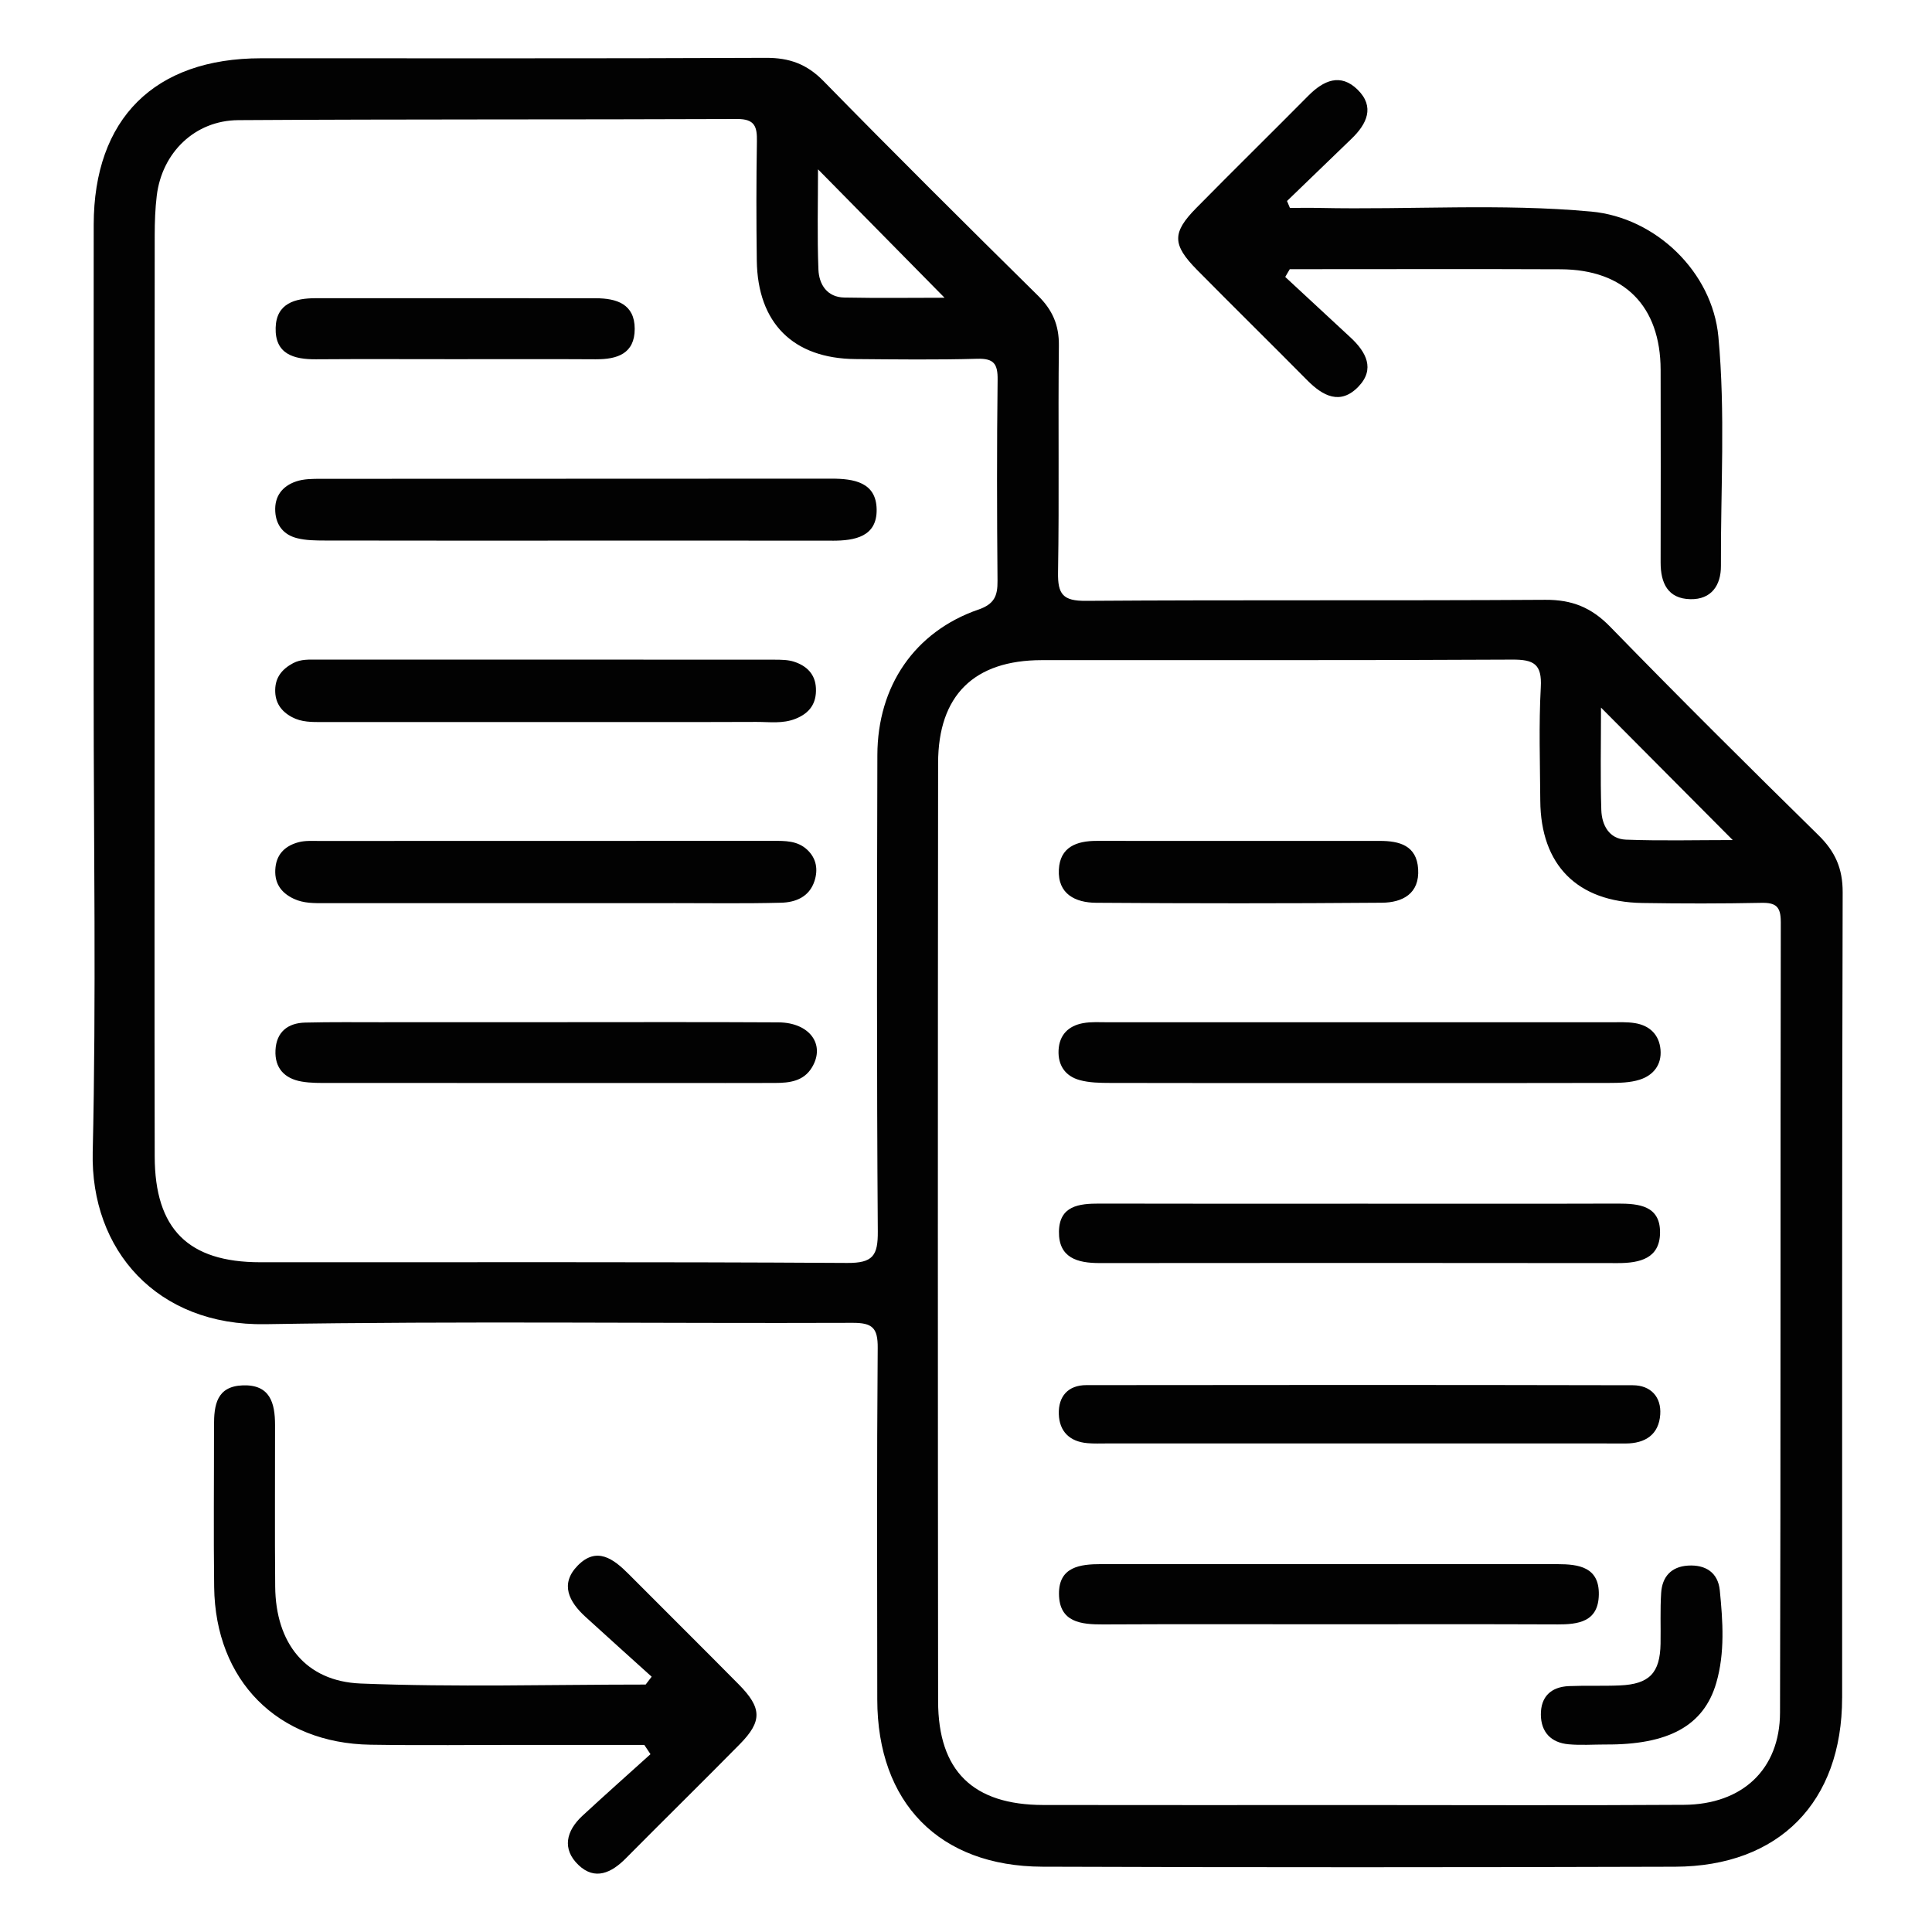 <?xml version="1.0" encoding="UTF-8"?>
<svg id="Layer_1" data-name="Layer 1" xmlns="http://www.w3.org/2000/svg" viewBox="0 0 800 800">
  <defs>
    <style>
      .cls-1 {
        fill: #020202;
      }

      .cls-2 {
        fill: none;
      }
    </style>
  </defs>
  <rect class="cls-2" width="800" height="800"/>
  <path class="cls-1" d="M532.18,114.67c9.04,8.38,18.1,16.74,27.12,25.14,6.37,5.94,10.21,13,3.18,20.3-7.46,7.74-14.7,3.91-21.2-2.67-15.13-15.3-30.48-30.37-45.6-45.68-10.32-10.45-10.4-15.41-.33-25.63,15.37-15.6,31-30.95,46.42-46.51,6.27-6.33,13.31-9.46,20.4-2.48,7.22,7.11,3.81,14.2-2.53,20.31-8.91,8.59-17.81,17.19-26.71,25.78,.4,.95,.79,1.91,1.19,2.86,4.08,0,8.15-.08,12.23,.01,37.52,.8,75.1-1.94,112.56,1.51,26.76,2.47,50.12,25.06,52.63,51.75,2.96,31.58,.91,63.31,1.06,94.97,.04,8.01-3.96,13.96-12.64,13.78-9.4-.19-12.35-6.74-12.33-15.24,.04-26.6,.07-53.19,0-79.79-.08-26.32-15.05-41.46-41.35-41.58-34.82-.15-69.64-.04-104.46-.04-2.58,0-5.17,0-7.75,0-.62,1.06-1.25,2.13-1.87,3.19ZM269.35,726.37c-9.4,8.49-18.87,16.9-28.17,25.5-6.74,6.24-8.6,13.78-1.59,20.44,6.75,6.4,13.54,3.25,19.48-2.74,15.69-15.85,31.62-31.46,47.27-47.35,9.35-9.5,9.19-15.01-.45-24.76-15.13-15.31-30.43-30.44-45.6-45.7-6.26-6.29-13.21-11.52-21.07-3.49-7.5,7.67-3.57,15.03,3.21,21.22,9.1,8.31,18.27,16.54,27.41,24.8-.83,1.08-1.66,2.16-2.49,3.25-39.34,0-78.72,1.13-118-.43-22.92-.91-35.2-16.82-35.4-40.14-.2-22.31-.03-44.61-.06-66.92-.01-9.08-2.03-16.82-13.4-16.4-10.82,.4-11.88,8.22-11.87,16.61,.02,22.31-.22,44.62,.06,66.92,.49,38.7,26.22,64.67,64.72,65.27,21.52,.34,43.06,.07,64.59,.08,16.27,0,32.54,0,48.8,0,.85,1.28,1.7,2.55,2.56,3.83Zm493.43-23.35c-.01,43.16-26.04,69.81-69.2,69.95-87.31,.27-174.63,.3-261.95-.01-42.73-.15-68.33-26.5-68.37-69.24-.05-48.54-.22-97.08,.18-145.62,.07-8.28-2.23-10.37-10.39-10.34-81.05,.3-162.12-.79-243.15,.56-44.98,.75-72.45-30.76-71.51-71.22,1.47-63.77,.39-127.61,.39-191.41,0-64.2-.05-128.4,.02-192.6,.04-43.95,25.16-68.94,69.26-68.96,69.7-.04,139.39,.14,209.09-.18,9.71-.04,16.92,2.55,23.83,9.6,29.29,29.92,58.99,59.44,88.8,88.85,6,5.92,8.78,12.17,8.68,20.7-.37,31.31,.18,62.64-.35,93.94-.15,9.02,2.01,11.82,11.5,11.76,63.43-.45,126.86-.03,190.29-.43,11.02-.07,19.07,3.17,26.81,11.12,28.39,29.17,57.27,57.86,86.31,86.38,6.89,6.77,10.02,13.73,9.99,23.63-.33,111.17-.19,222.35-.22,333.52Zm-99.71-367.61c.2,6.21,3.21,12,10.19,12.27,14.43,.55,28.89,.17,44.23,.17-18.42-18.52-35.62-35.81-54.55-54.85,0,15.48-.3,28.96,.13,42.41ZM338.89,111.58c.24,6.19,3.56,11.49,10.74,11.63,14.15,.28,28.31,.08,41.49,.08-17.47-17.73-34.7-35.22-52.4-53.18,0,13.82-.37,27.66,.17,41.47Zm66.18,140.87c6.64-2.31,8.04-5.65,7.98-11.88-.24-27.78-.3-55.56,.04-83.34,.08-6.51-1.52-8.86-8.38-8.67-16.82,.47-33.65,.26-50.48,.12-25.78-.21-40.53-14.89-40.86-40.82-.21-16.43-.23-32.87,.05-49.3,.11-6.04-.83-9.31-8.12-9.28-68.88,.28-137.76,.03-206.63,.47-18.03,.12-31.6,13.49-33.76,31.27-.66,5.42-.84,10.92-.85,16.38-.06,62.99-.04,125.99-.04,188.98,0,64.17-.1,128.34,.04,192.51,.07,30.05,13.89,43.77,43.7,43.78,81.01,.05,162.03-.21,243.03,.29,10.71,.07,12.76-3.05,12.69-13.1-.47-65.73-.35-131.47-.18-197.2,.07-28.65,15.48-51.07,41.76-60.23Zm332.31,129.24c.01-6.33-2.08-7.96-8.05-7.84-16.43,.33-32.87,.32-49.3,.06-26.93-.43-42.06-15.71-42.23-42.39-.1-15.65-.65-31.33,.21-46.93,.53-9.61-2.87-11.51-11.8-11.46-64.95,.36-129.91,.15-194.87,.22-27.99,.03-42.86,14.54-42.89,42.61-.14,129.49-.13,258.98,0,388.47,.03,28.91,14.46,42.92,43.52,42.98,43.43,.08,86.87,.02,130.3,.02,45,0,90,.2,135-.09,24.22-.16,39.73-14.69,39.8-38.2,.31-109.15,.12-218.3,.32-327.44Zm-71.13,66.73c4.26-.01,8.74-.08,12.72-1.35,5.66-1.8,9.17-6.2,8.61-12.45-.55-6.14-4.42-9.92-10.44-10.94-3.43-.58-7.02-.38-10.53-.38-69.23-.02-138.45-.02-207.68,0-3.52,0-7.12-.26-10.53,.38-5.98,1.12-9.76,4.83-10.07,11.18-.31,6.25,2.79,10.72,8.66,12.36,4.05,1.13,8.49,1.19,12.75,1.2,34.42,.09,68.84,.05,103.25,.05,34.42,0,68.84,.04,103.25-.05Zm-211.02,49.96c-8.46-.02-16.56,.92-16.74,11.56-.18,10.88,7.61,13.08,16.83,13.07,71.54-.07,143.09-.08,214.63,.01,9.12,.01,17.34-1.96,17.44-12.58,.11-11.16-8.67-12.08-17.53-12.06-35.58,.11-71.15,.04-106.73,.04-35.97,0-71.94,.06-107.9-.04Zm217.83,99.34c8.28,.01,13.85-3.74,14.41-12.02,.49-7.23-3.92-12.08-11.35-12.1-75.44-.16-150.88-.16-226.32-.05-7.51,.01-11.61,4.64-11.37,12.02,.24,7.2,4.53,11.37,11.82,12.01,2.72,.24,5.47,.12,8.2,.12,34.79,0,69.58,0,104.37,0,36.75,0,73.49-.04,110.24,.01Zm-28.44,74.92c8.97,.04,17.21-1.05,17.42-12.31,.22-11.47-8.35-12.64-17.11-12.65-62.98-.03-125.96-.02-188.93-.01-8.74,0-17.59,1.09-17.5,12.33,.1,11.74,9.03,12.69,18.37,12.64,30.9-.16,61.8-.06,92.71-.06,31.68,0,63.37-.08,95.05,.05Zm-190.5-324.45c-8.3-.01-15.19,2.51-15.67,11.88-.52,10.14,6.87,13.69,15.35,13.75,39.47,.28,78.95,.3,118.42-.02,8.51-.07,15.66-3.73,15-14-.62-9.7-7.73-11.6-15.86-11.6-19.15,0-38.3,0-57.45,0-19.93,0-39.87,.02-59.8-.01Zm256.55,348.67c3.63-12.48,2.73-25.54,1.46-38.34-.73-7.34-5.87-10.7-13.18-10.24-6.96,.44-10.67,4.64-11.1,11.28-.45,6.99-.13,14.03-.25,21.05-.21,12.15-4.64,16.77-16.89,17.29-7.01,.3-14.04-.01-21.05,.28-7.39,.31-11.68,4.36-11.62,11.82,.06,7.28,4.25,11.62,11.47,12.27,5.03,.46,10.13,.09,15.2,.09,26.01,.18,40.77-7.64,45.96-25.5ZM344.65,223.89c9.34,.01,18.55-1.65,18.35-13-.2-11.23-9.44-12.69-18.76-12.69-70.43,.06-140.86,.02-211.29,.07-3.48,0-7.18,0-10.4,1.1-5.64,1.94-8.97,6.14-8.57,12.5,.36,5.76,3.58,9.58,8.95,10.96,3.71,.95,7.72,.98,11.6,.99,34.43,.07,68.86,.04,103.3,.04,35.61,0,71.21-.03,106.82,.02Zm-65.86,150.07c14.88,0,29.76,.22,44.63-.16,6.05-.15,11.69-2.42,13.83-8.96,1.56-4.77,.83-9.38-2.99-12.97-4.06-3.81-9.2-3.7-14.35-3.69-62.64,.04-125.28,.02-187.92,.04-2.73,0-5.57-.18-8.17,.48-5.29,1.34-9.08,4.55-9.74,10.34-.71,6.19,1.94,10.5,7.6,13.14,4.07,1.9,8.34,1.8,12.65,1.8,30.54-.02,61.07,0,91.61,0,17.62,0,35.23,0,52.85,0Zm34.41-75.03c5.41-.02,10.89,.84,16.24-1.31,5.85-2.34,8.69-6.38,8.42-12.6-.25-5.89-3.85-9.31-9.03-11.01-2.52-.83-5.39-.84-8.1-.85-63.03-.04-126.06-.04-189.09-.02-3.49,0-7-.29-10.32,1.49-4.48,2.41-7.29,5.78-7.37,11.04-.08,5.24,2.42,8.85,6.96,11.28,3.98,2.13,8.26,2.04,12.59,2.04,30.54-.03,61.07-.01,91.61-.01,29.36,0,58.72,.06,88.09-.05Zm-154,124.36c-10.95,0-21.91-.13-32.86,.14-7.22,.18-11.9,3.93-12.27,11.44-.37,7.4,3.75,11.76,10.84,12.98,3.82,.66,7.79,.58,11.69,.58,47.73,.03,95.46,.02,143.2,.02,13.69,0,27.39,.03,41.08-.02,6.01-.02,11.9-.66,15.39-6.53,5.58-9.38-1.02-18.48-13.91-18.56-32.08-.19-64.16-.06-96.25-.07-22.3,0-44.6-.01-66.9,0ZM246.79,148.76c8.86,.06,16.04-2.36,16.03-12.59,0-10.27-7.49-12.66-16.12-12.67-38.65-.04-77.29-.02-115.94-.02-8.56,0-16.33,2.09-16.62,12.23-.31,10.9,7.48,13.13,16.71,13.06,19.13-.14,38.25-.04,57.38-.04,19.52,0,39.04-.08,58.55,.04Z"/>
</svg>